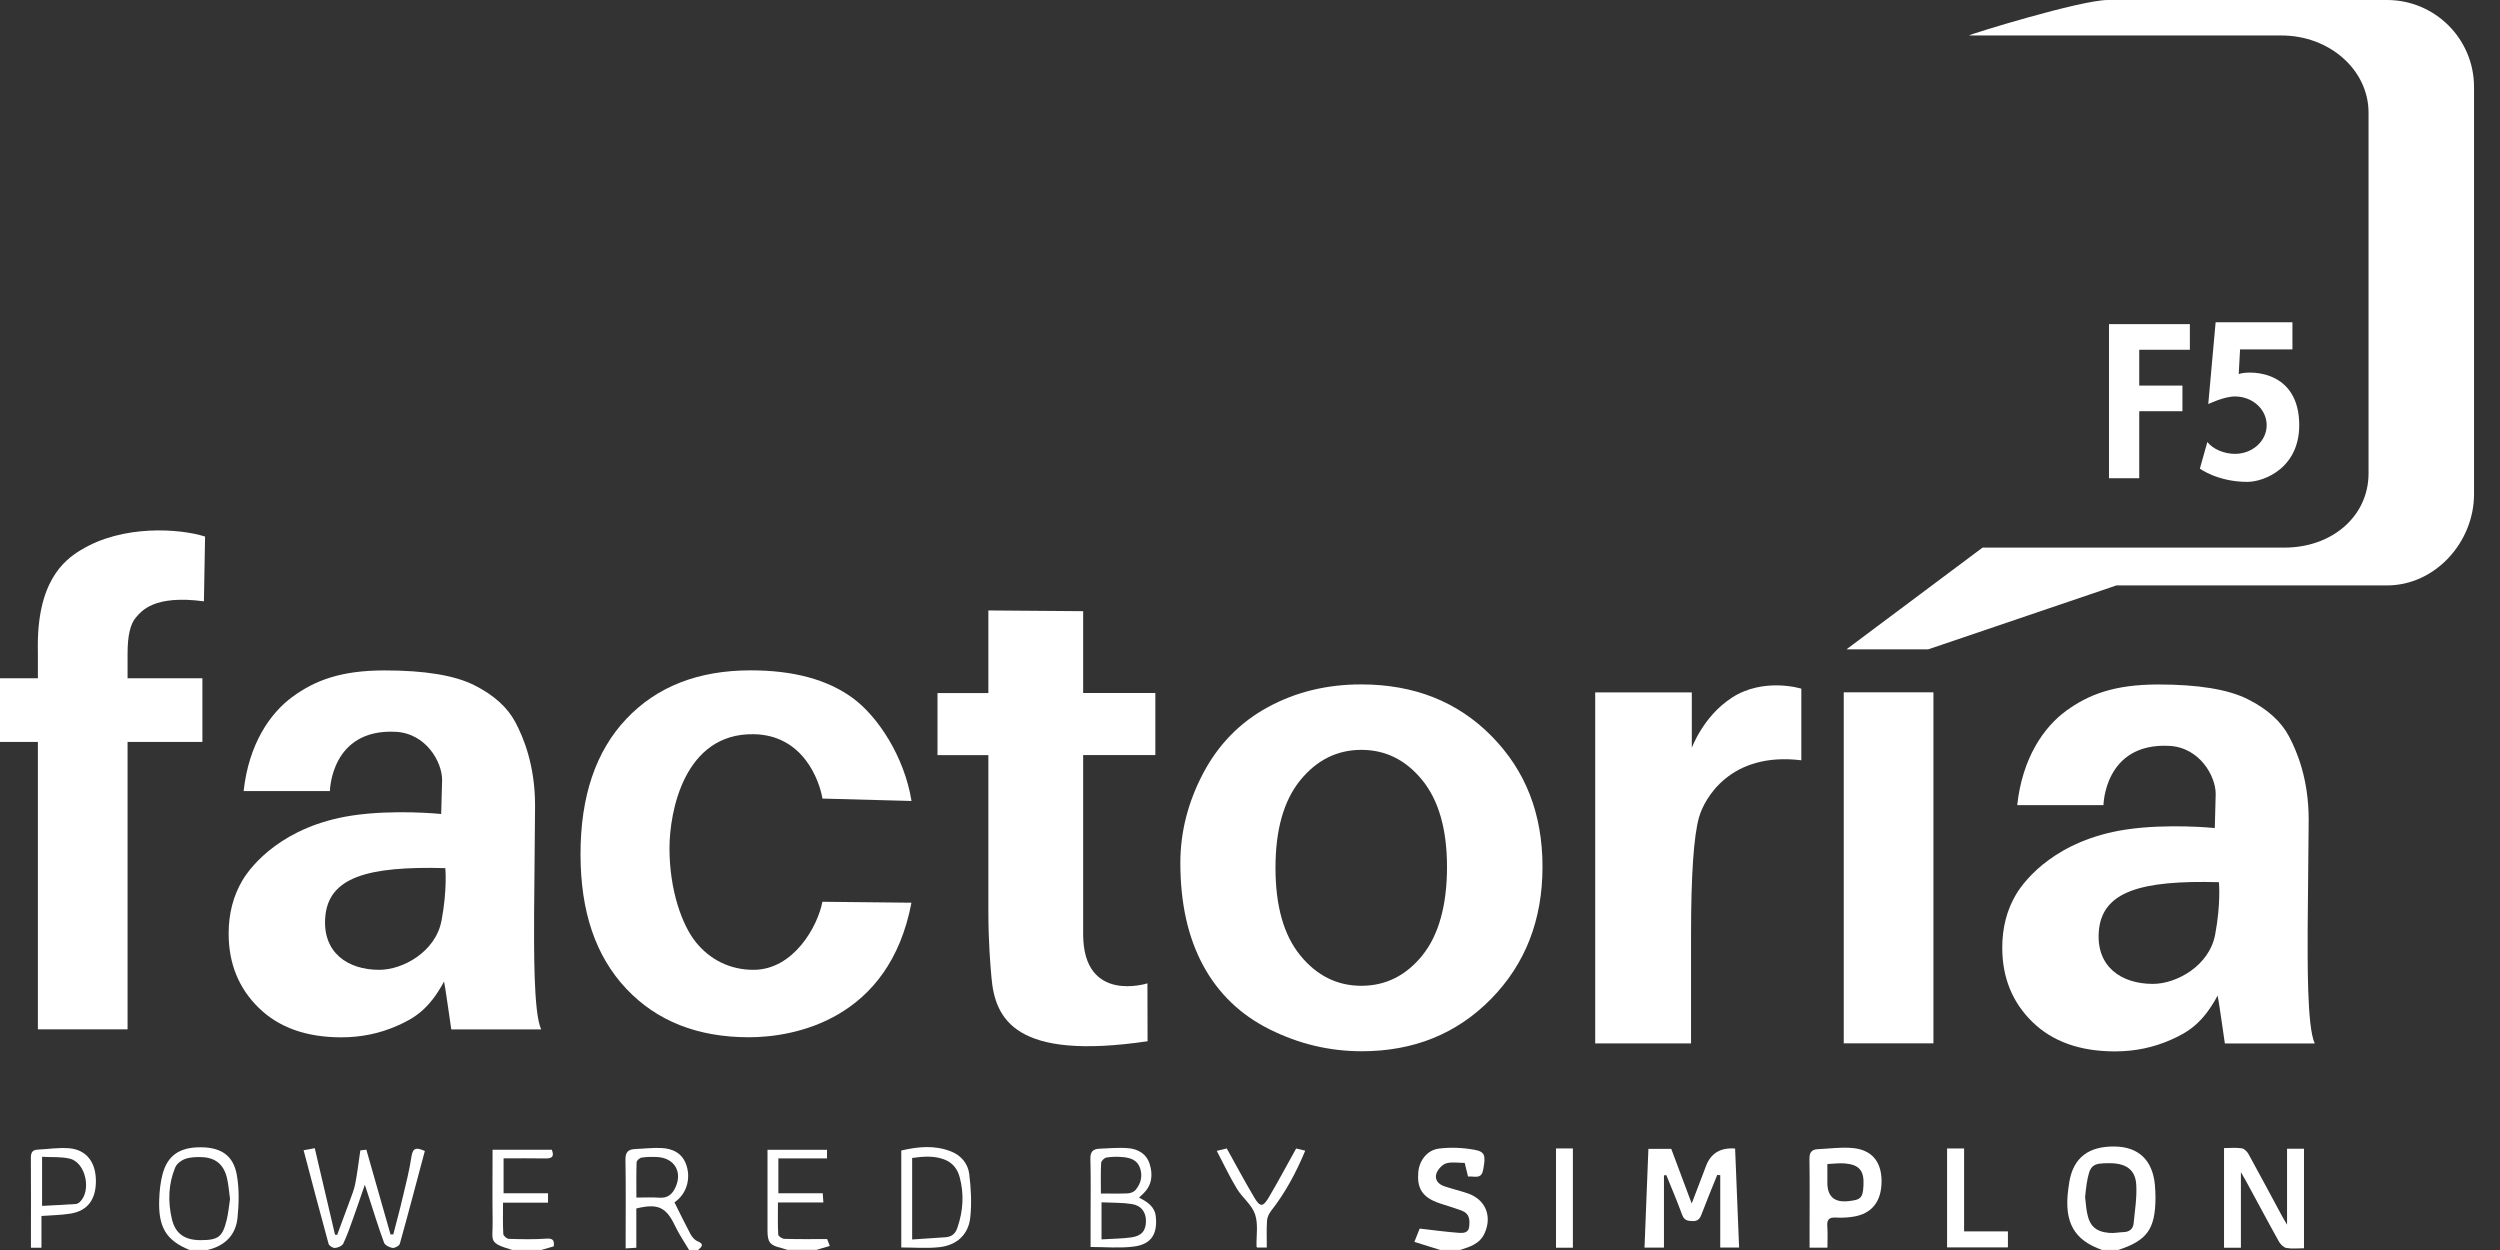 <svg width="72" height="36" viewBox="0 0 72 36" fill="none" xmlns="http://www.w3.org/2000/svg">
<rect x="0" y="0" width="72" height="36" fill="#333333" stroke="none"/>
<path d="M60.538 35.998C59.729 35.712 59.445 35.202 59.564 34.262C59.572 34.193 59.584 34.123 59.594 34.054C59.707 33.345 60.147 33.002 60.927 33.02C61.594 33.036 61.992 33.417 62.06 34.113C62.072 34.242 62.078 34.373 62.078 34.504C62.072 35.397 61.838 35.724 61.01 35.998H60.538ZM60.052 34.482C60.068 34.619 60.078 34.768 60.104 34.913C60.177 35.308 60.352 35.474 60.752 35.508C60.889 35.52 61.028 35.488 61.167 35.484C61.334 35.478 61.435 35.387 61.449 35.23C61.485 34.861 61.546 34.486 61.524 34.119C61.499 33.689 61.235 33.504 60.768 33.5C60.254 33.496 60.187 33.552 60.098 34.081C60.076 34.21 60.066 34.341 60.05 34.482H60.052Z" fill="white"/>
<path d="M41.476 35.998C41.238 35.923 40.998 35.849 40.734 35.766C40.801 35.599 40.853 35.466 40.887 35.383C41.285 35.428 41.652 35.48 42.019 35.506C42.139 35.514 42.295 35.512 42.313 35.325C42.331 35.141 42.327 34.966 42.127 34.879C42 34.825 41.865 34.788 41.732 34.742C41.583 34.692 41.43 34.653 41.289 34.587C40.934 34.421 40.809 34.173 40.847 33.754C40.877 33.423 41.103 33.119 41.444 33.079C41.775 33.038 42.123 33.052 42.45 33.111C42.775 33.167 42.791 33.276 42.716 33.685C42.664 33.982 42.458 33.863 42.279 33.885C42.248 33.756 42.22 33.641 42.184 33.492C42.011 33.492 41.819 33.456 41.652 33.504C41.537 33.538 41.416 33.673 41.371 33.79C41.309 33.956 41.412 34.101 41.581 34.159C41.811 34.24 42.051 34.292 42.283 34.373C42.787 34.553 42.976 35.028 42.758 35.514C42.619 35.825 42.337 35.907 42.053 35.998H41.476Z" fill="white"/>
<path d="M19.844 35.998C19.711 35.77 19.558 35.55 19.445 35.312C19.189 34.77 18.953 34.649 18.326 34.804V35.935C18.225 35.941 18.142 35.946 18.019 35.954C18.019 35.851 18.019 35.768 18.019 35.685C18.019 34.927 18.027 34.167 18.013 33.409C18.009 33.197 18.078 33.103 18.283 33.093C18.535 33.083 18.787 33.052 19.037 33.062C19.374 33.076 19.65 33.209 19.767 33.554C19.892 33.921 19.787 34.321 19.513 34.558C19.469 34.597 19.421 34.631 19.424 34.627C19.586 34.95 19.731 35.252 19.888 35.546C19.933 35.627 20.007 35.714 20.09 35.748C20.296 35.833 20.207 35.909 20.106 36H19.844V35.998ZM18.328 34.49C18.57 34.49 18.785 34.478 18.999 34.494C19.229 34.51 19.362 34.391 19.449 34.206C19.665 33.752 19.422 33.345 18.922 33.322C18.775 33.316 18.624 33.316 18.479 33.339C18.422 33.347 18.336 33.425 18.334 33.474C18.322 33.802 18.328 34.131 18.328 34.49Z" fill="white"/>
<path d="M5.456 35.998C4.787 35.724 4.555 35.345 4.585 34.54C4.595 34.298 4.619 34.05 4.682 33.816C4.827 33.268 5.186 33.032 5.803 33.042C6.381 33.05 6.728 33.288 6.823 33.853C6.892 34.25 6.881 34.669 6.841 35.071C6.791 35.573 6.474 35.881 5.98 35.998H5.456ZM6.625 34.532C6.595 34.323 6.583 34.111 6.533 33.911C6.436 33.526 6.196 33.337 5.803 33.325C5.648 33.321 5.482 33.325 5.339 33.375C5.224 33.415 5.091 33.514 5.047 33.621C4.847 34.101 4.833 34.605 4.95 35.107C5.049 35.528 5.317 35.716 5.773 35.716C6.289 35.716 6.408 35.627 6.531 35.125C6.577 34.931 6.595 34.732 6.625 34.532Z" fill="white"/>
<path d="M22.679 35.998C22.622 35.98 22.566 35.958 22.507 35.944C22.175 35.865 22.104 35.78 22.104 35.441C22.104 34.673 22.104 33.907 22.104 33.115H23.818V33.361H22.417V34.367H23.695C23.701 34.46 23.707 34.532 23.713 34.631H22.405C22.405 34.958 22.396 35.26 22.413 35.558C22.415 35.605 22.53 35.679 22.594 35.679C22.993 35.691 23.392 35.685 23.822 35.685C23.836 35.724 23.862 35.794 23.897 35.883C23.759 35.923 23.639 35.96 23.517 35.996H22.677L22.679 35.998Z" fill="white"/>
<path d="M14.751 35.998C14.049 35.788 14.196 35.752 14.188 35.171C14.178 34.492 14.186 33.812 14.186 33.113H15.892C15.957 33.28 15.928 33.367 15.721 33.363C15.319 33.355 14.92 33.361 14.503 33.361V34.367H15.783V34.637H14.487C14.487 34.954 14.479 35.248 14.495 35.54C14.497 35.593 14.598 35.678 14.656 35.679C15.013 35.69 15.372 35.698 15.727 35.673C15.904 35.661 15.973 35.7 15.948 35.895C15.834 35.928 15.713 35.964 15.592 35.998H14.751Z" fill="white"/>
<path d="M49.456 33.839C49.303 34.218 49.146 34.597 49.001 34.98C48.95 35.113 48.888 35.173 48.737 35.167C48.592 35.163 48.501 35.139 48.444 34.982C48.305 34.599 48.142 34.222 47.991 33.845C47.968 33.845 47.946 33.847 47.922 33.849V35.931H47.362C47.4 34.986 47.436 34.046 47.474 33.087H48.132C48.317 33.581 48.505 34.083 48.721 34.661C48.836 34.363 48.922 34.133 49.011 33.903C49.051 33.796 49.092 33.691 49.132 33.584C49.27 33.214 49.55 33.045 49.971 33.078C50.009 34.02 50.047 34.966 50.086 35.929H49.543V33.845C49.515 33.843 49.487 33.84 49.459 33.839H49.456Z" fill="white"/>
<path d="M66.353 35.95C66.175 35.95 66.008 35.97 65.851 35.942C65.77 35.928 65.679 35.839 65.635 35.76C65.316 35.19 65.01 34.611 64.697 34.036C64.657 33.962 64.615 33.889 64.538 33.758V35.934H64.052V33.065C64.225 33.065 64.399 33.046 64.566 33.072C64.639 33.083 64.719 33.169 64.76 33.242C65.084 33.831 65.399 34.423 65.718 35.014C65.758 35.089 65.802 35.159 65.867 35.27V33.083H66.355V35.95H66.353Z" fill="white"/>
<path d="M12.235 33.149C11.997 34.04 11.763 34.933 11.515 35.821C11.499 35.879 11.372 35.948 11.307 35.94C11.218 35.927 11.089 35.863 11.061 35.79C10.896 35.341 10.755 34.881 10.607 34.425C10.581 34.347 10.555 34.268 10.507 34.121C10.378 34.494 10.273 34.804 10.162 35.113C10.075 35.351 9.995 35.591 9.884 35.819C9.851 35.885 9.73 35.935 9.646 35.941C9.585 35.946 9.476 35.875 9.462 35.819C9.218 34.929 8.984 34.038 8.744 33.127C8.871 33.103 8.954 33.089 9.065 33.068C9.261 33.903 9.454 34.732 9.648 35.558C9.668 35.56 9.69 35.562 9.71 35.565C9.829 35.242 9.952 34.919 10.069 34.595C10.128 34.431 10.198 34.266 10.23 34.097C10.291 33.79 10.325 33.48 10.378 33.131C10.388 33.131 10.47 33.121 10.551 33.111C10.785 33.935 11.017 34.744 11.247 35.552C11.273 35.552 11.299 35.552 11.327 35.55C11.418 35.196 11.515 34.843 11.597 34.488C11.69 34.097 11.791 33.708 11.85 33.31C11.89 33.036 12.011 33.05 12.237 33.149H12.235Z" fill="white"/>
<path d="M52.628 35.933H52.116C52.116 35.685 52.116 35.453 52.116 35.219C52.116 34.609 52.122 33.998 52.112 33.387C52.108 33.201 52.166 33.105 52.352 33.096C52.68 33.082 53.013 33.034 53.34 33.062C53.9 33.108 54.181 33.445 54.189 33.998C54.195 34.603 53.91 34.964 53.352 35.044C53.197 35.066 53.037 35.076 52.882 35.066C52.693 35.054 52.61 35.111 52.626 35.314C52.642 35.512 52.63 35.712 52.63 35.933H52.628ZM52.628 33.524C52.628 33.734 52.628 33.897 52.628 34.062C52.628 34.457 52.827 34.635 53.225 34.594C53.596 34.556 53.65 34.5 53.668 34.137C53.691 33.713 53.545 33.54 53.124 33.506C52.971 33.494 52.816 33.516 52.626 33.524H52.628Z" fill="white"/>
<path d="M31.409 35.913C31.409 35.627 31.409 35.333 31.409 35.036C31.409 34.486 31.419 33.933 31.403 33.383C31.397 33.177 31.472 33.091 31.661 33.083C31.939 33.072 32.22 33.044 32.496 33.068C32.78 33.093 33.02 33.232 33.111 33.526C33.208 33.837 33.177 34.131 32.929 34.373C32.893 34.407 32.857 34.441 32.804 34.492C33.054 34.617 33.26 34.754 33.288 35.044C33.337 35.556 33.149 35.841 32.635 35.903C32.242 35.952 31.839 35.913 31.409 35.913ZM31.724 35.694C32.03 35.675 32.308 35.675 32.583 35.637C32.881 35.595 33.004 35.44 33.004 35.165C33.004 34.907 32.867 34.716 32.591 34.675C32.31 34.633 32.024 34.641 31.724 34.627V35.694ZM31.709 34.373C31.996 34.373 32.24 34.381 32.482 34.369C32.558 34.365 32.657 34.328 32.703 34.272C32.857 34.089 32.913 33.873 32.833 33.639C32.752 33.403 32.55 33.343 32.335 33.324C32.179 33.31 32.02 33.312 31.865 33.337C31.806 33.347 31.718 33.433 31.713 33.49C31.697 33.774 31.706 34.06 31.706 34.375L31.709 34.373Z" fill="white"/>
<path d="M25.957 35.925V33.135C26.439 33.022 26.915 32.975 27.389 33.161C27.679 33.274 27.875 33.512 27.913 33.804C27.965 34.222 27.989 34.655 27.943 35.07C27.887 35.568 27.544 35.865 27.05 35.919C26.699 35.958 26.338 35.927 25.959 35.927L25.957 35.925ZM26.27 33.351V35.697C26.606 35.675 26.917 35.653 27.229 35.633C27.407 35.621 27.514 35.532 27.572 35.363C27.738 34.879 27.772 34.393 27.637 33.897C27.574 33.665 27.437 33.49 27.211 33.399C26.901 33.276 26.582 33.306 26.272 33.349L26.27 33.351Z" fill="white"/>
<path d="M56.076 33.076H56.566V35.464H57.828V35.925H56.076V33.076Z" fill="white"/>
<path d="M1.194 35.02V35.935H0.891C0.891 35.841 0.891 35.746 0.891 35.653C0.891 34.885 0.895 34.117 0.889 33.349C0.889 33.2 0.927 33.117 1.085 33.109C1.387 33.095 1.694 33.044 1.994 33.07C2.486 33.113 2.756 33.466 2.762 33.996C2.768 34.542 2.526 34.871 2.032 34.952C1.768 34.994 1.498 34.998 1.194 35.02ZM1.212 34.73C1.542 34.712 1.863 34.697 2.182 34.675C2.222 34.673 2.266 34.647 2.297 34.619C2.641 34.296 2.47 33.484 2.016 33.371C1.764 33.308 1.488 33.333 1.212 33.316V34.73Z" fill="white"/>
<path d="M35.044 33.145C35.188 33.109 35.27 33.089 35.331 33.075C35.597 33.554 35.847 34.022 36.117 34.478C36.292 34.774 36.373 34.772 36.55 34.47C36.815 34.02 37.061 33.558 37.329 33.077C37.385 33.091 37.474 33.111 37.591 33.139C37.329 33.768 37.02 34.347 36.609 34.871C36.548 34.95 36.498 35.056 36.49 35.153C36.474 35.405 36.484 35.657 36.484 35.929H36.206C36.198 35.917 36.188 35.909 36.188 35.903C36.179 35.591 36.242 35.254 36.145 34.97C36.054 34.697 35.778 34.492 35.623 34.236C35.415 33.895 35.246 33.532 35.044 33.147V33.145Z" fill="white"/>
<path d="M44.813 33.075H45.299V35.934H44.813V33.075Z" fill="white"/>
<path d="M2.319 15.846C1.861 16.128 1.04 16.741 1.091 18.773V19.535H0V21.368H1.091V29.645H3.674V21.368H5.829V19.535H3.674V18.822C3.674 18.308 3.754 17.961 3.918 17.779C4.079 17.598 4.428 17.126 5.873 17.318L5.906 15.453C5.2 15.225 3.532 15.096 2.319 15.848V15.846Z" fill="white"/>
<path d="M15.382 26.322L15.41 23.199C15.41 22.038 15.075 21.239 14.846 20.806C14.616 20.37 14.219 20.013 13.654 19.731C13.089 19.449 12.233 19.308 11.079 19.308C9.811 19.308 9.067 19.598 8.424 20.068C7.781 20.538 7.164 21.425 7.017 22.782H9.501C9.501 22.782 9.527 20.981 11.394 21.076C12.273 21.12 12.733 21.947 12.733 22.461L12.706 23.443C12.706 23.443 11.36 23.304 10.144 23.487C8.158 23.788 7.244 24.911 6.98 25.358C6.716 25.806 6.585 26.316 6.585 26.887C6.585 27.75 6.875 28.463 7.454 29.028C8.033 29.593 8.825 29.875 9.831 29.875C10.402 29.875 10.938 29.764 11.44 29.542C11.942 29.32 12.358 29.066 12.789 28.268C12.807 28.318 12.997 29.647 12.997 29.647H15.586C15.358 29.165 15.382 27.213 15.382 26.324V26.322ZM12.716 26.512C12.549 27.407 11.61 27.931 10.922 27.931C10.015 27.931 9.293 27.437 9.366 26.429C9.448 25.266 10.583 24.941 12.825 25.002C12.825 25.002 12.886 25.614 12.716 26.514V26.512Z" fill="white"/>
<path d="M66.461 26.727L66.49 23.604C66.49 22.443 66.155 21.644 65.925 21.211C65.695 20.775 65.298 20.418 64.734 20.136C64.169 19.854 63.312 19.713 62.159 19.713C60.891 19.713 60.147 20.003 59.503 20.473C58.86 20.943 58.243 21.83 58.096 23.187H60.58C60.58 23.187 60.606 21.386 62.473 21.481C63.352 21.525 63.812 22.352 63.812 22.866L63.786 23.848C63.786 23.848 62.439 23.709 61.223 23.892C59.237 24.193 58.324 25.316 58.06 25.763C57.796 26.211 57.665 26.721 57.665 27.292C57.665 28.155 57.955 28.868 58.534 29.433C59.112 29.997 59.905 30.28 60.911 30.28C61.481 30.28 62.018 30.169 62.52 29.947C63.022 29.725 63.437 29.471 63.868 28.673C63.887 28.723 64.076 30.052 64.076 30.052H66.665C66.437 29.57 66.461 27.618 66.461 26.729V26.727ZM63.796 26.917C63.629 27.812 62.689 28.336 62.002 28.336C61.094 28.336 60.372 27.842 60.445 26.834C60.528 25.671 61.663 25.346 63.905 25.407C63.905 25.407 63.965 26.02 63.796 26.919V26.917Z" fill="white"/>
<path d="M21.703 21.145C23.13 21.165 23.598 22.473 23.687 22.999L26.252 23.068C26.044 21.786 25.28 20.63 24.554 20.1C23.828 19.57 22.85 19.306 21.618 19.306C20.114 19.306 18.922 19.771 18.041 20.701C17.16 21.63 16.719 22.931 16.719 24.598C16.719 26.266 17.158 27.54 18.035 28.474C18.914 29.407 20.092 29.873 21.57 29.873C22.87 29.873 25.61 29.375 26.25 25.998L23.685 25.971C23.552 26.675 22.858 27.931 21.699 27.931C21.019 27.931 20.447 27.635 20.046 27.141C19.642 26.647 19.281 25.631 19.281 24.433C19.281 23.354 19.715 21.116 21.701 21.145H21.703Z" fill="white"/>
<path d="M31.197 17.602L28.465 17.581V19.961H27V21.747H28.465V26.217C28.465 27.177 28.526 27.81 28.552 28.128C28.653 29.366 29.25 30.548 33.05 29.988L33.046 28.32C33.046 28.32 31.203 28.915 31.195 26.915V21.745H33.274V19.959H31.195V17.6L31.197 17.602Z" fill="white"/>
<path d="M39.2 19.711C38.21 19.711 37.315 19.93 36.512 20.368C35.71 20.805 35.089 21.441 34.651 22.271C34.214 23.102 33.994 23.963 33.994 24.85C33.994 26.012 34.214 26.997 34.651 27.806C35.089 28.614 35.728 29.229 36.569 29.647C37.409 30.066 38.292 30.276 39.218 30.276C40.714 30.276 41.956 29.774 42.944 28.768C43.93 27.762 44.424 26.495 44.424 24.965C44.424 23.435 43.936 22.193 42.958 21.201C41.98 20.207 40.728 19.711 39.2 19.711ZM40.964 27.516C40.492 28.098 39.906 28.391 39.208 28.391C38.51 28.391 37.923 28.098 37.448 27.516C36.972 26.933 36.734 26.092 36.734 24.993C36.734 23.894 36.972 23.056 37.448 22.471C37.923 21.888 38.51 21.596 39.208 21.596C39.906 21.596 40.49 21.888 40.964 22.471C41.436 23.054 41.674 23.888 41.674 24.971C41.674 26.054 41.438 26.931 40.964 27.514V27.516Z" fill="white"/>
<path d="M49.872 20.098C49.053 20.628 48.724 21.538 48.724 21.538V19.941H45.942V30.05H48.702V26.927C48.702 25.207 48.779 24.078 48.932 23.538C49.085 22.999 49.831 21.646 51.878 21.896V19.834C51.878 19.834 50.799 19.495 49.872 20.096V20.098Z" fill="white"/>
<path d="M55.683 19.939H53.1V30.048H55.683V19.939Z" fill="white"/>
<path d="M68.746 0H60.705C59.927 0 56.731 0.986 56.705 1.022H65.707C67.093 1.022 68.214 2.016 68.214 3.244V13.634C68.214 14.86 67.175 15.771 65.79 15.771H57.098L53.178 18.701H55.533L60.953 16.86H68.746C70.131 16.86 71.252 15.618 71.252 14.233V2.506C71.252 1.121 70.129 0 68.746 0Z" fill="white"/>
<path d="M60.739 13.773V9.335H63.068V10.073H61.61V11.105H62.854V11.843H61.61V13.773H60.739Z" fill="white"/>
<path d="M66.215 12.12C66.137 10.585 64.663 10.682 64.475 10.775L64.514 10.063H66.022V9.281H63.81L63.598 11.638C63.598 11.638 64.046 11.418 64.367 11.418C64.871 11.418 65.28 11.787 65.28 12.245C65.28 12.702 64.871 13.071 64.367 13.071C64.06 13.071 63.736 12.94 63.572 12.729L63.356 13.497C63.356 13.497 63.873 13.878 64.721 13.878C65.225 13.878 66.284 13.454 66.215 12.12Z" fill="white"/>
</svg>
